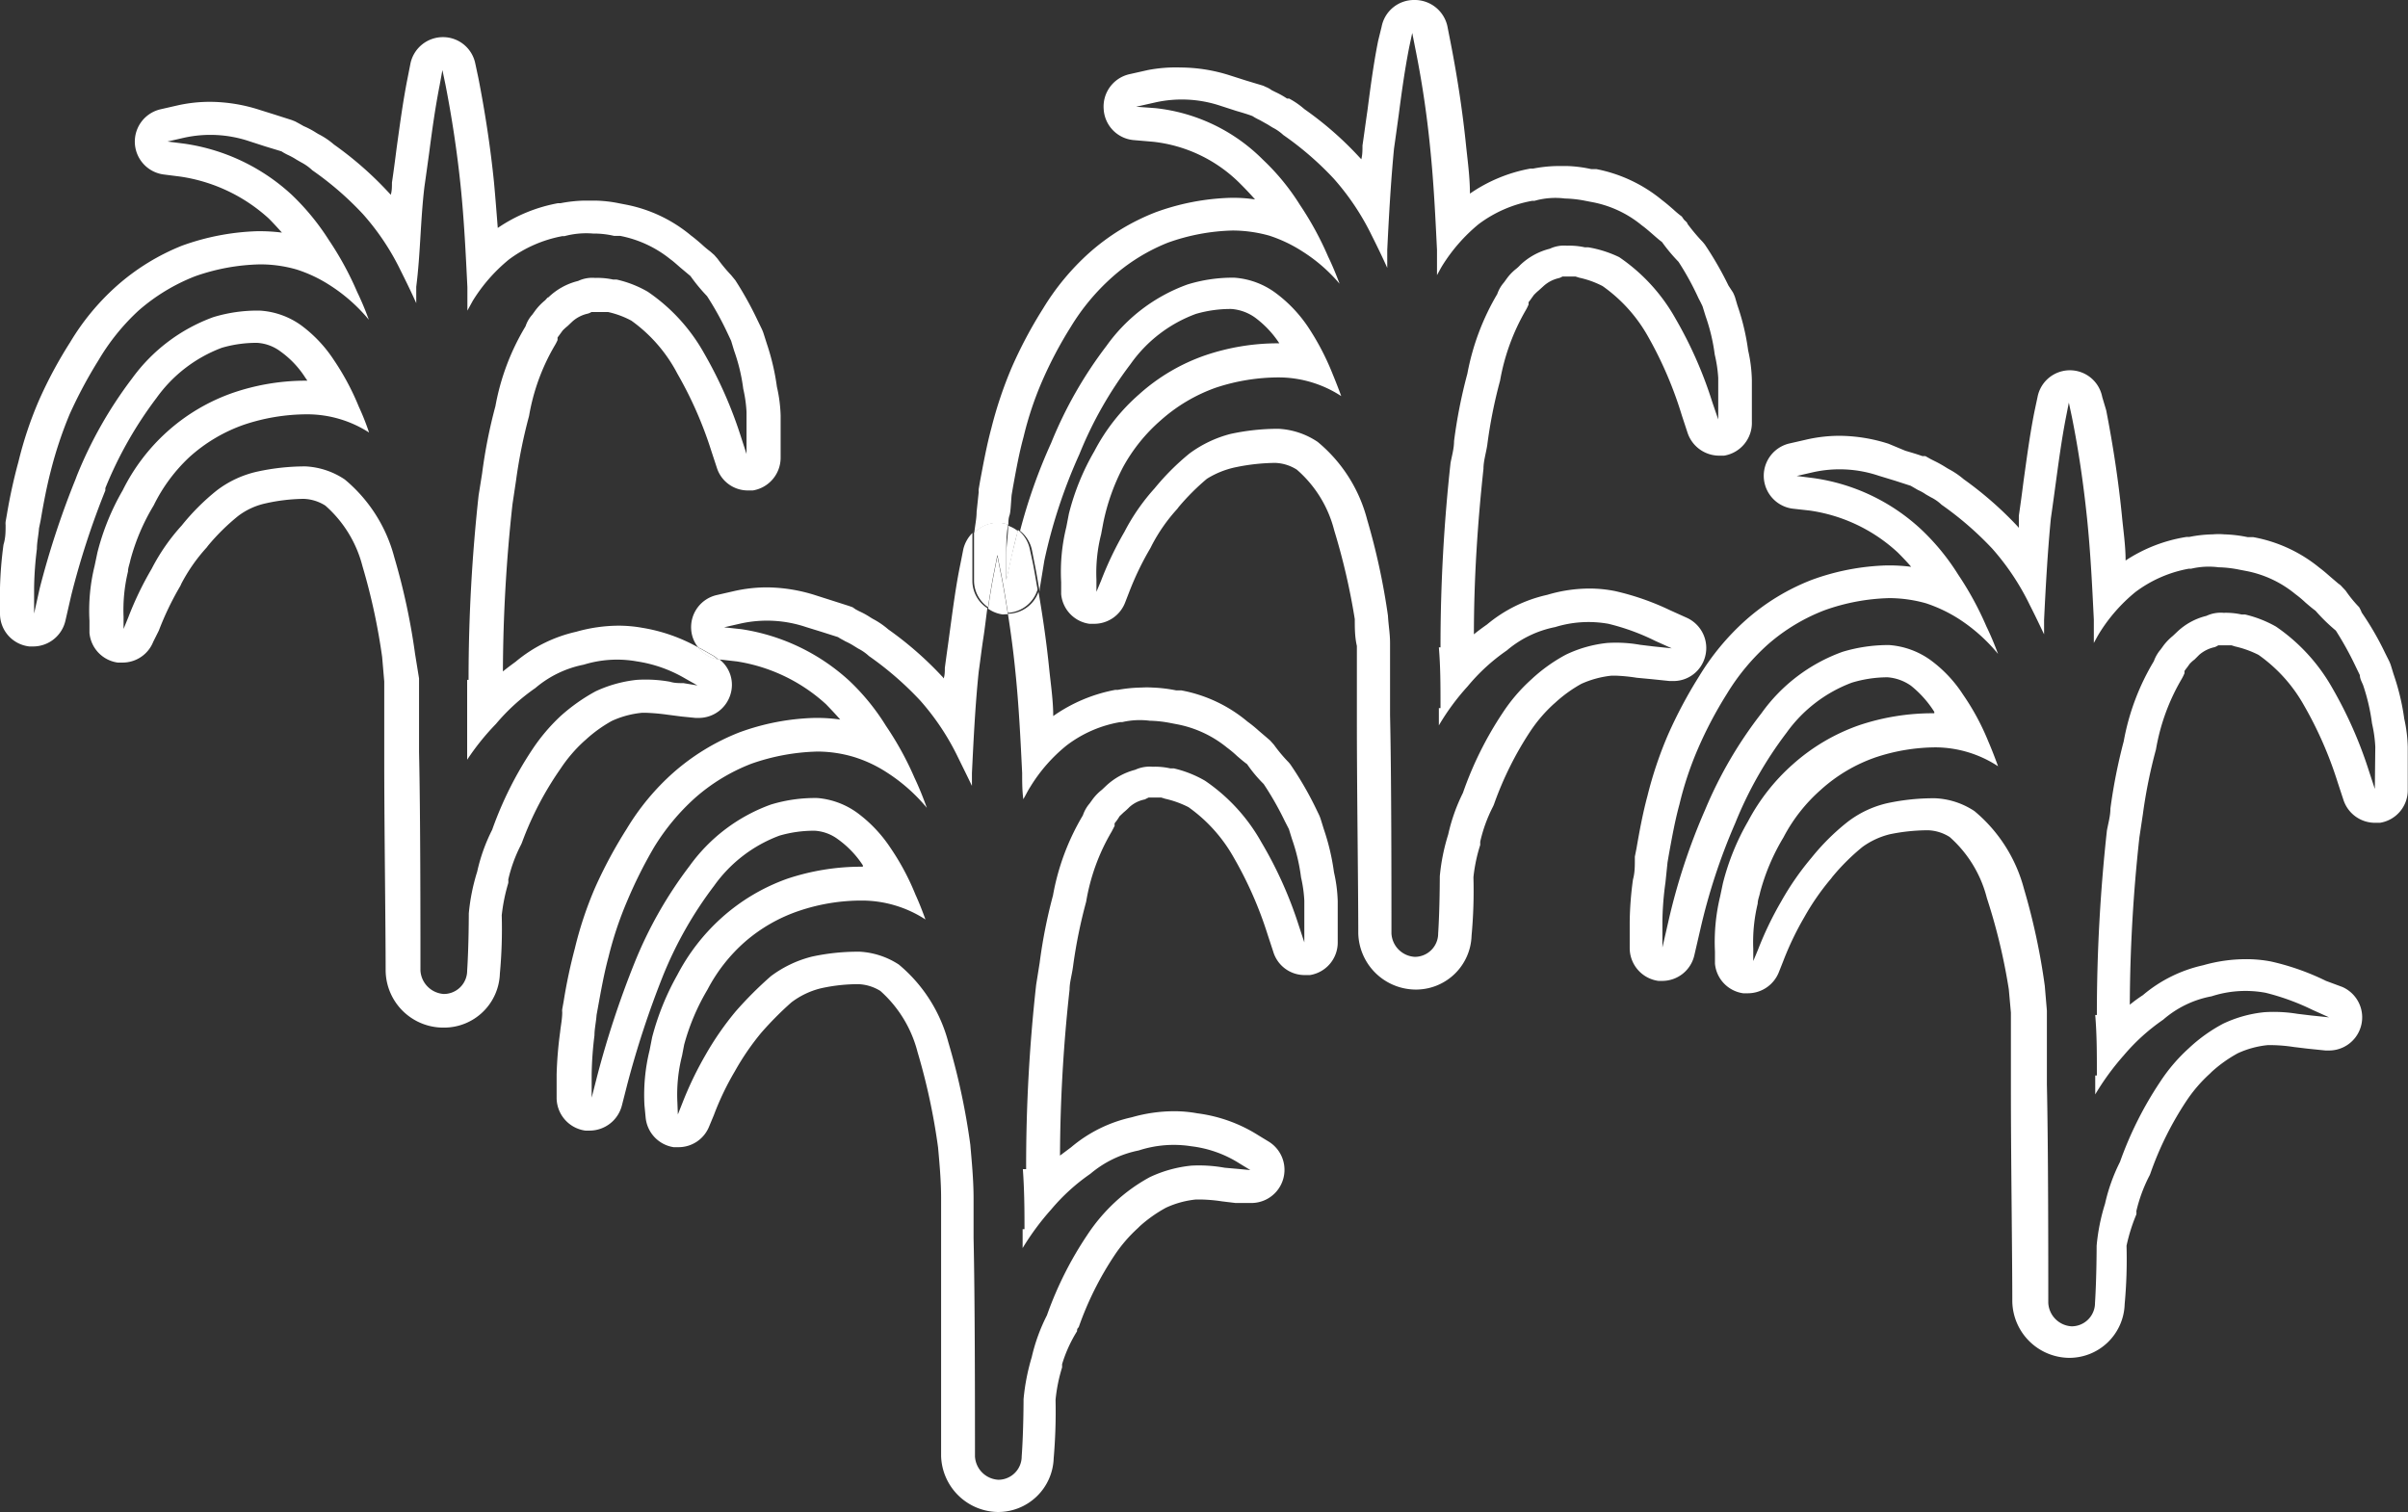 <svg id="圖層_1" data-name="圖層 1" xmlns="http://www.w3.org/2000/svg" viewBox="0 0 103.09 64.75"><rect x="0" y="0" width="103.09" height="64.75" fill="#333333" stroke="none"/><defs><style>.cls-1{fill:#fff;}</style></defs><title>0</title><path class="cls-1" d="M102.93,30.78a10,10,0,0,0-.46-1.92l-.11-.36a1.67,1.67,0,0,0-.08-.2l-.17-.34a12.7,12.7,0,0,0-1-1.73A1.73,1.73,0,0,0,101,26a5.39,5.39,0,0,1-.58-.71l-.16-.17a.64.64,0,0,0-.15-.13l-.34-.29c-.16-.14-.32-.28-.47-.39A6.23,6.23,0,0,0,96.47,23l-.24,0a5.64,5.64,0,0,0-1-.12,2.89,2.89,0,0,0-.5,0,5.46,5.46,0,0,0-1,.11l-.12,0A6.59,6.59,0,0,0,91,24c0-.65-.1-1.3-.16-1.94-.15-1.5-.38-3-.67-4.49L90,17a1.41,1.41,0,0,0-2.77,0l-.13.61c-.2,1-.33,2-.47,3-.06.47-.12.93-.2,1.47,0,.18,0,.35,0,.52l-.07-.08a15.49,15.49,0,0,0-2.29-2,3.53,3.53,0,0,0-.65-.44l-.1-.06a5.14,5.14,0,0,0-.5-.28l-.16-.08-.23-.13-.13,0c-.22-.08-.46-.15-.73-.23L80.85,19a7,7,0,0,0-2.12-.34,6.35,6.35,0,0,0-1.43.17l-.7.16a1.42,1.42,0,0,0,.15,2.79l.72.08a7,7,0,0,1,3.78,1.8c.21.21.4.41.57.61a7.26,7.26,0,0,0-.93-.06h-.12a10.16,10.16,0,0,0-3.21.62,9.35,9.35,0,0,0-2.82,1.72,10.56,10.56,0,0,0-2,2.41,19.55,19.55,0,0,0-1.33,2.5,16.81,16.81,0,0,0-.88,2.62c-.2.74-.34,1.5-.47,2.25l-.07.35s0,.09,0,.13c0,.28,0,.56-.08.85a14.46,14.46,0,0,0-.14,1.81v1.11A1.42,1.42,0,0,0,71,42h.16a1.41,1.41,0,0,0,1.38-1.11l.25-1.08a25.72,25.72,0,0,1,1.5-4.57,16.69,16.69,0,0,1,2.19-3.86,6.05,6.05,0,0,1,2.8-2.15A5.3,5.3,0,0,1,80.81,29a2,2,0,0,1,1,.36,4.52,4.52,0,0,1,1,1.12l0,.06h-.05a9.91,9.91,0,0,0-3.16.51,8.44,8.44,0,0,0-2.85,1.68,8.64,8.64,0,0,0-1.91,2.43,10.33,10.33,0,0,0-1.08,2.66l-.12.57a8.32,8.32,0,0,0-.22,2.35l0,.52a1.41,1.41,0,0,0,1.21,1.27l.2,0a1.43,1.43,0,0,0,1.32-.89l.19-.48a12.92,12.92,0,0,1,.9-1.88,10.49,10.49,0,0,1,1.15-1.66l.06-.08a9.19,9.19,0,0,1,1.29-1.28,3.37,3.37,0,0,1,1.17-.54,8.16,8.16,0,0,1,1.63-.17,1.84,1.84,0,0,1,.93.29,5.19,5.19,0,0,1,1.59,2.61A25.2,25.2,0,0,1,86,42.36l.09,1,0,.3,0,.14c0,.3,0,.59,0,.89,0,.1,0,2.11,0,2.11,0,2.65.06,7.08.06,8.94a2.46,2.46,0,0,0,2.41,2.4,2.37,2.37,0,0,0,2.4-2.3,20.84,20.84,0,0,0,.08-2.5A7.61,7.61,0,0,1,91.46,52a.57.57,0,0,0,0-.14A6.53,6.53,0,0,1,92,50.38a.77.77,0,0,0,.07-.16,13.94,13.94,0,0,1,1.54-3.09,6.25,6.25,0,0,1,1-1.16l.08-.08a5.77,5.77,0,0,1,1.11-.79,4,4,0,0,1,1.28-.35h.21a6.87,6.87,0,0,1,.91.08l.58.07.78.08h.14a1.42,1.42,0,0,0,.58-2.72L99.58,42a10.58,10.58,0,0,0-2.35-.83,5.6,5.6,0,0,0-1.09-.1,6.67,6.67,0,0,0-1.82.26,6,6,0,0,0-2.58,1.28,6.23,6.23,0,0,0-.56.41,67.65,67.65,0,0,1,.41-7.16l.15-1a21.57,21.57,0,0,1,.56-2.77,8.92,8.92,0,0,1,1.09-3,2.1,2.1,0,0,0,.13-.26,1,1,0,0,0,0-.1l.08-.11c.06-.07.11-.15.14-.19a1.37,1.37,0,0,1,.21-.19l.2-.2a1.48,1.48,0,0,1,.66-.33.8.8,0,0,0,.16-.08h.56l.16.05a4.37,4.37,0,0,1,1,.36,6.57,6.57,0,0,1,1.94,2.15,16.56,16.56,0,0,1,1.45,3.31l.24.73a1.42,1.42,0,0,0,1.34,1l.23,0a1.41,1.41,0,0,0,1.19-1.4V32A6.09,6.09,0,0,0,102.93,30.78Zm-1.26,3-.24-.73a18,18,0,0,0-1.58-3.59,7.87,7.87,0,0,0-2.41-2.63,5,5,0,0,0-1.33-.52l-.15,0a3.06,3.06,0,0,0-.76-.07,1.44,1.44,0,0,0-.74.13,2.77,2.77,0,0,0-1.27.7l-.17.16a2.45,2.45,0,0,0-.39.4l-.13.18a1.59,1.59,0,0,0-.29.5v0a10.17,10.17,0,0,0-1.29,3.43,23.29,23.29,0,0,0-.57,2.88c0,.31-.09.62-.15.94a72.16,72.16,0,0,0-.43,7.78v.12h-.07c.07.84.07,1.63.07,2.47v.12h-.07v.81a11,11,0,0,1,1.22-1.67,8.57,8.57,0,0,1,1.69-1.53,4.36,4.36,0,0,1,2.07-1A4.71,4.71,0,0,1,97,42.51a10.14,10.14,0,0,1,2,.73l.71.32-.77-.08-.58-.07a6.26,6.26,0,0,0-1.42-.07,5.37,5.37,0,0,0-1.76.49,6.77,6.77,0,0,0-1.48,1.06,7.36,7.36,0,0,0-1.22,1.43,15.52,15.52,0,0,0-1.72,3.43,7.71,7.71,0,0,0-.64,1.79,8.56,8.56,0,0,0-.36,1.8s0,1.37-.07,2.45a1,1,0,0,1-1,1,1.06,1.06,0,0,1-1-1c0-2,0-6.77-.06-9.36,0-1,0-1.59,0-1.69,0-.39,0-.79,0-1.17h0l0-.3-.09-1.06a28,28,0,0,0-.89-4.15,6.48,6.48,0,0,0-2.12-3.33,3.3,3.3,0,0,0-1.68-.55,9.44,9.44,0,0,0-2.05.21,4.4,4.4,0,0,0-1.75.84,9.67,9.67,0,0,0-1.5,1.5,12,12,0,0,0-1.29,1.86,14.54,14.54,0,0,0-1,2.08l-.2.48,0-.52a7,7,0,0,1,.19-1.94c0-.16.07-.31.1-.47a9.07,9.07,0,0,1,1-2.36,7.1,7.1,0,0,1,1.61-2.05,6.83,6.83,0,0,1,2.36-1.39A8.28,8.28,0,0,1,82.85,32a4.92,4.92,0,0,1,2.69.81c-.13-.36-.27-.72-.42-1.07a10.36,10.36,0,0,0-1.08-2,5.59,5.59,0,0,0-1.41-1.49,3.46,3.46,0,0,0-1.75-.63,6.77,6.77,0,0,0-2,.29,7.3,7.3,0,0,0-3.47,2.63A18,18,0,0,0,73,34.67a26.55,26.55,0,0,0-1.58,4.81l-.25,1.09V39.46a13.12,13.12,0,0,1,.13-1.67l.09-.87.06-.35c.13-.71.26-1.44.45-2.13a14.38,14.38,0,0,1,.8-2.4,17.34,17.34,0,0,1,1.23-2.33,9.33,9.33,0,0,1,1.76-2.12,8.07,8.07,0,0,1,2.42-1.46,8.83,8.83,0,0,1,2.78-.52h0a5.88,5.88,0,0,1,1.56.22,6.26,6.26,0,0,1,1.41.67A7.29,7.29,0,0,1,85.54,28c-.15-.4-.31-.79-.5-1.18a13.63,13.63,0,0,0-1.21-2.22,9.74,9.74,0,0,0-1.58-1.93,8.49,8.49,0,0,0-4.62-2.2l-.71-.09.7-.16a5.23,5.23,0,0,1,2.81.15l.69.21.68.22h0l.31.18a1.93,1.93,0,0,1,.34.19l.21.12a1.83,1.83,0,0,1,.46.32,14,14,0,0,1,2.17,1.88,10.62,10.62,0,0,1,1.61,2.42c.21.41.41.83.61,1.25,0-.21,0-.42,0-.62.07-1.43.15-2.9.29-4.34.07-.48.14-1,.2-1.44.13-.95.26-1.94.45-2.91l.12-.61.13.61c.29,1.44.5,2.9.65,4.35s.22,2.91.29,4.33c0,.33,0,.68,0,1,.08-.14.15-.28.23-.41a7.08,7.08,0,0,1,1.55-1.77,5.41,5.41,0,0,1,2.29-1h.1a3.27,3.27,0,0,1,1.17-.06h0a4.93,4.93,0,0,1,.88.1l.26.05a4.7,4.7,0,0,1,2.15,1,4.56,4.56,0,0,1,.43.36c.14.12.29.25.43.35l0,0A7.61,7.61,0,0,0,100,27a14,14,0,0,1,.86,1.56l.17.35c0,.16.09.3.14.43a8.53,8.53,0,0,1,.38,1.64,5.65,5.65,0,0,1,.14,1Z"/><path class="cls-1" d="M70.71,29.08l.77.08h.14A1.4,1.4,0,0,0,73,28.11a1.42,1.42,0,0,0-.79-1.66l-.71-.32a11.12,11.12,0,0,0-2.35-.82,5.52,5.52,0,0,0-1.09-.11,6.32,6.32,0,0,0-1.82.27,6.07,6.07,0,0,0-2.58,1.27c-.2.14-.39.28-.56.42,0-2.38.16-4.79.41-7.09,0-.32.1-.63.16-1a20.56,20.56,0,0,1,.55-2.77,9.16,9.16,0,0,1,1.09-3,2.1,2.1,0,0,0,.13-.26l0-.1.07-.09.15-.21a2.12,2.12,0,0,1,.21-.2l.21-.19a1.45,1.45,0,0,1,.65-.34.56.56,0,0,0,.16-.07h.56l.16.05a4,4,0,0,1,1,.36,6.57,6.57,0,0,1,1.94,2.15A16.62,16.62,0,0,1,72,17.78l.24.73a1.43,1.43,0,0,0,1.34,1l.23,0A1.42,1.42,0,0,0,75,18.06V16.28A6.28,6.28,0,0,0,74.84,15a9.89,9.89,0,0,0-.46-1.93l-.1-.34a1.89,1.89,0,0,0-.09-.21L74,12.23a14.56,14.56,0,0,0-1-1.74,1.81,1.81,0,0,0-.18-.21,8.29,8.29,0,0,1-.58-.7c0-.06-.11-.13-.15-.18L72,9.27a4.07,4.07,0,0,1-.36-.3c-.15-.13-.31-.27-.47-.39a6.32,6.32,0,0,0-2.83-1.34l-.22,0a5.54,5.54,0,0,0-1-.13l-.49,0a5.79,5.79,0,0,0-1,.11l-.12,0a6.65,6.65,0,0,0-2.58,1.07c0-.67-.09-1.35-.16-2-.15-1.49-.38-3-.67-4.48l-.12-.61A1.43,1.43,0,0,0,60.54,0a1.41,1.41,0,0,0-1.39,1.14L59,1.75c-.2,1-.33,2-.46,3-.07.47-.13.94-.21,1.48,0,.2,0,.39-.05.59l-.14-.15a14.55,14.55,0,0,0-2.3-2,3.5,3.5,0,0,0-.65-.45l-.09,0a3.65,3.65,0,0,0-.5-.28l-.16-.08a1,1,0,0,0-.23-.13l-.13-.06-.73-.22-.69-.22a7,7,0,0,0-2.11-.34A6.35,6.35,0,0,0,49.14,3l-.8.18a1.42,1.42,0,0,0-1.09,1.49A1.41,1.41,0,0,0,48.55,6l.82.07a6.21,6.21,0,0,1,3.72,1.79c.24.24.45.46.64.68a5.82,5.82,0,0,0-.93-.07h-.11a10.17,10.17,0,0,0-3.22.62,9.4,9.4,0,0,0-2.82,1.72,10.56,10.56,0,0,0-2,2.41,19,19,0,0,0-1.33,2.5,17.54,17.54,0,0,0-.88,2.62c-.2.74-.34,1.51-.48,2.25l-.06.35a.57.57,0,0,0,0,.13l-.09.85c0,.29-.07.59-.1.91a1.36,1.36,0,0,1,1.46-.36c0-.13,0-.27.05-.41s.06-.57.09-.87l.06-.35c.13-.71.26-1.44.45-2.13a14.38,14.38,0,0,1,.8-2.4A17.34,17.34,0,0,1,45.84,14a9.33,9.33,0,0,1,1.76-2.12A8.07,8.07,0,0,1,50,10.39a8.83,8.83,0,0,1,2.78-.52h0a5.88,5.88,0,0,1,1.56.22,6.07,6.07,0,0,1,1.41.67,6.93,6.93,0,0,1,1.6,1.39c-.15-.4-.31-.79-.49-1.16a13.63,13.63,0,0,0-1.21-2.22,9.74,9.74,0,0,0-1.58-1.93,7.64,7.64,0,0,0-4.61-2.21l-.82-.06.8-.18a5.22,5.22,0,0,1,2.81.14l.68.22c.24.07.48.14.69.22h0a2.38,2.38,0,0,0,.31.17l.34.19.21.13a2,2,0,0,1,.46.32,13.44,13.44,0,0,1,2.17,1.88,10.77,10.77,0,0,1,1.61,2.41c.23.46.46.93.67,1.4l0-.77c.07-1.42.15-2.89.29-4.34.07-.48.14-1,.2-1.43.13-1,.26-1.94.45-2.91l.13-.61.12.61a42.45,42.45,0,0,1,.65,4.34c.15,1.45.22,2.92.29,4.34,0,.35,0,.72,0,1.08.08-.14.15-.28.23-.41a7.28,7.28,0,0,1,1.55-1.77,5.41,5.41,0,0,1,2.29-1h.1A3.27,3.27,0,0,1,67,8.5h0a4.93,4.93,0,0,1,.88.1l.26.05a4.7,4.7,0,0,1,2.15,1c.14.1.29.23.44.36s.28.25.42.35l0,0a7.43,7.43,0,0,0,.71.85,12,12,0,0,1,.86,1.57c.06.11.12.23.17.34l.13.42a8,8,0,0,1,.39,1.64,5.82,5.82,0,0,1,.15,1v1.78l-.25-.73a17.7,17.7,0,0,0-1.58-3.59,7.77,7.77,0,0,0-2.41-2.63A4.92,4.92,0,0,0,68,10.59l-.15,0a3.06,3.06,0,0,0-.76-.07,1.44,1.44,0,0,0-.74.13,2.83,2.83,0,0,0-1.27.7,1.36,1.36,0,0,1-.17.16,2.11,2.11,0,0,0-.39.4l-.13.18a1.49,1.49,0,0,0-.29.5v0A10.47,10.47,0,0,0,62.82,16a21.73,21.73,0,0,0-.57,2.89c0,.31-.09.62-.15.93a72.16,72.16,0,0,0-.43,7.78v.12H61.6c.07.84.07,1.64.07,2.47v.13H61.6v.74a10,10,0,0,1,1.23-1.67,8.24,8.24,0,0,1,1.68-1.54,4.55,4.55,0,0,1,2.07-1,4.83,4.83,0,0,1,2.28-.14,9.57,9.57,0,0,1,2,.73l.71.32-.77-.08-.58-.07a5.88,5.88,0,0,0-1.41-.08,5.36,5.36,0,0,0-1.77.5,7,7,0,0,0-1.48,1.06,7.31,7.31,0,0,0-1.22,1.42,15.13,15.13,0,0,0-1.71,3.44A7.75,7.75,0,0,0,62,35.73a8.6,8.6,0,0,0-.36,1.79s0,1.38-.07,2.45a1,1,0,0,1-1,1,1.06,1.06,0,0,1-1-1c0-2,0-6.76-.06-9.35,0-.95,0-1.6,0-1.69,0-.37,0-.74,0-1.1h0l0-.3c0-.4-.07-.78-.09-1.17a28.92,28.92,0,0,0-.89-4.11,6.4,6.4,0,0,0-2.12-3.33,3.3,3.3,0,0,0-1.68-.56,9.61,9.61,0,0,0-2.05.22,5.1,5.1,0,0,0-1.76.84,10.49,10.49,0,0,0-1.49,1.49,8.83,8.83,0,0,0-1.29,1.86,14.63,14.63,0,0,0-1,2.09l-.2.48,0-.52a6.67,6.67,0,0,1,.2-1.94l.09-.48A9,9,0,0,1,48.08,20,7.28,7.28,0,0,1,49.69,18a7.12,7.12,0,0,1,2.36-1.4,8.59,8.59,0,0,1,2.71-.44,4.92,4.92,0,0,1,2.66.8c-.12-.33-.25-.66-.39-1A10.93,10.93,0,0,0,56,14a5.9,5.9,0,0,0-1.42-1.48,3.37,3.37,0,0,0-1.74-.63,6.54,6.54,0,0,0-2,.29,7.29,7.29,0,0,0-3.47,2.63,17.93,17.93,0,0,0-2.37,4.16,23.24,23.24,0,0,0-1.33,3.76,1.42,1.42,0,0,1,.51.83l.12.61c.08.39.14.78.21,1.17,0,0,0-.08,0-.12L44.71,24a22.48,22.48,0,0,1,1.5-4.55,16.69,16.69,0,0,1,2.19-3.86,5.92,5.92,0,0,1,2.8-2.15,5.3,5.3,0,0,1,1.52-.21,2,2,0,0,1,1,.36,4.3,4.3,0,0,1,1.05,1.11h0a9.68,9.68,0,0,0-3.16.51,8.28,8.28,0,0,0-2.85,1.68,8.37,8.37,0,0,0-1.91,2.43A10.33,10.33,0,0,0,45.76,22s-.11.57-.11.57a8,8,0,0,0-.22,2.35l0,.52a1.41,1.41,0,0,0,1.21,1.27l.2,0a1.42,1.42,0,0,0,1.32-.89l.19-.49a12.54,12.54,0,0,1,.9-1.86l.06-.12a7.31,7.31,0,0,1,1.09-1.56l.06-.08a9.88,9.88,0,0,1,1.21-1.21A3.81,3.81,0,0,1,52.93,20a8.7,8.7,0,0,1,1.66-.18,1.84,1.84,0,0,1,.93.29,5.1,5.1,0,0,1,1.6,2.6A28.12,28.12,0,0,1,58,26.51c0,.38,0,.76.09,1.15l0,.3,0,.16c0,.27,0,.53,0,.8,0,.09,0,2.12,0,2.12,0,2.65.06,7.07.06,8.92a2.47,2.47,0,0,0,2.41,2.41A2.38,2.38,0,0,0,63,40.06a20.8,20.8,0,0,0,.08-2.5,6.93,6.93,0,0,1,.29-1.38l0-.14a6.36,6.36,0,0,1,.53-1.47,1.11,1.11,0,0,0,.07-.16,14.38,14.38,0,0,1,1.54-3.09,6.33,6.33,0,0,1,1-1.17l.08-.07a5.86,5.86,0,0,1,1.11-.8A4.2,4.2,0,0,1,69,28.93h.15a7.41,7.41,0,0,1,.92.09Z"/><path class="cls-1" d="M29.89,27.72a7.28,7.28,0,0,0-2.4-.84,5.8,5.8,0,0,0-1-.09,6.73,6.73,0,0,0-1.82.26,6.13,6.13,0,0,0-2.59,1.28c-.19.14-.38.28-.55.42a67.35,67.35,0,0,1,.41-7.16l.15-1a22.07,22.07,0,0,1,.56-2.78,8.92,8.92,0,0,1,1.09-3,2,2,0,0,0,.13-.25s0-.07,0-.11l.06-.08.16-.22a2.2,2.2,0,0,1,.21-.19l.2-.19a1.46,1.46,0,0,1,.66-.34.56.56,0,0,0,.16-.07h.56l.15,0a3.86,3.86,0,0,1,1,.37A6.47,6.47,0,0,1,29,16a16.77,16.77,0,0,1,1.45,3.3l.24.73A1.39,1.39,0,0,0,32,21h.23a1.42,1.42,0,0,0,1.19-1.4V17.79a6.28,6.28,0,0,0-.16-1.23,10,10,0,0,0-.43-1.84l-.14-.44a1.67,1.67,0,0,0-.08-.2l-.17-.35A15,15,0,0,0,31.48,12l-.18-.22a6.74,6.74,0,0,1-.58-.7l-.14-.16-.17-.15a4.34,4.34,0,0,1-.37-.31c-.15-.13-.3-.26-.45-.37a6.18,6.18,0,0,0-2.8-1.33l-.31-.06a5.55,5.55,0,0,0-1-.11l-.48,0a6,6,0,0,0-1,.11l-.11,0a6.72,6.72,0,0,0-2.58,1.06c-.05-.64-.1-1.29-.16-1.94-.15-1.49-.38-3-.67-4.48l-.13-.61a1.41,1.41,0,0,0-1.39-1.14,1.42,1.42,0,0,0-1.39,1.14l-.12.61c-.2,1-.33,2-.47,3-.06.47-.12.94-.2,1.48,0,.18,0,.35-.05.52l-.14-.15a14.93,14.93,0,0,0-2.29-2,3.26,3.26,0,0,0-.67-.45l-.1-.06A3.53,3.53,0,0,0,13,5.4l-.14-.08-.22-.12-.15-.06-.72-.23L11.1,4.7A7,7,0,0,0,9,4.36a6.33,6.33,0,0,0-1.43.16l-.7.16A1.42,1.42,0,0,0,7,7.47l.71.09A7.16,7.16,0,0,1,11.5,9.35c.21.21.4.42.57.61a7.26,7.26,0,0,0-.93-.06H11a10.4,10.4,0,0,0-3.21.62A9.56,9.56,0,0,0,5,12.24a10.31,10.31,0,0,0-2,2.42,18.6,18.6,0,0,0-1.34,2.5,16.28,16.28,0,0,0-.87,2.61A22.75,22.75,0,0,0,.3,22l-.06.34a.68.68,0,0,0,0,.14c0,.28,0,.55-.09.84A16.73,16.73,0,0,0,0,25.16v1.11a1.41,1.41,0,0,0,1.26,1.41h.16a1.42,1.42,0,0,0,1.38-1.1l.25-1.09A34.48,34.48,0,0,1,4.51,21l0-.1a16.91,16.91,0,0,1,2.19-3.86,6.05,6.05,0,0,1,2.8-2.15,5.28,5.28,0,0,1,1.51-.21,1.85,1.85,0,0,1,1,.37,4.07,4.07,0,0,1,1.06,1.12l.09.13h0a9.64,9.64,0,0,0-3.16.51,8.28,8.28,0,0,0-2.85,1.68A8.37,8.37,0,0,0,5.25,21a10.33,10.33,0,0,0-1.08,2.66l-.12.57a8,8,0,0,0-.22,2.35l0,.52a1.41,1.41,0,0,0,1.21,1.27h.2a1.41,1.41,0,0,0,1.32-.89L6.8,27a12.67,12.67,0,0,1,.89-1.86A.75.75,0,0,0,7.76,25a7.31,7.31,0,0,1,1.09-1.56l.06-.08a9.15,9.15,0,0,1,1.29-1.27,3,3,0,0,1,1.14-.53A7.82,7.82,0,0,1,13,21.36a1.84,1.84,0,0,1,.93.29,5.16,5.16,0,0,1,1.59,2.6,26.45,26.45,0,0,1,.84,3.88l.09,1.05,0,.3,0,.14c0,.29,0,.59,0,.88,0,.1,0,2.13,0,2.13,0,2.65.06,7.07.06,8.92A2.47,2.47,0,0,0,19,44a2.39,2.39,0,0,0,2.4-2.31,20.8,20.8,0,0,0,.08-2.5,7.68,7.68,0,0,1,.28-1.38.83.83,0,0,0,0-.15,6.29,6.29,0,0,1,.53-1.46,1.11,1.11,0,0,0,.07-.16A13.94,13.94,0,0,1,24,32.91a6.33,6.33,0,0,1,1-1.17l.08-.07a5.86,5.86,0,0,1,1.11-.8,4,4,0,0,1,1.3-.35h.16a8.66,8.66,0,0,1,.91.08l.62.08.6.06h.14a1.42,1.42,0,0,0,1.35-1,1.38,1.38,0,0,0-.46-1.5A1.38,1.38,0,0,1,29.89,27.72Zm-.63,1.53c-.2,0-.39,0-.58-.06a5.93,5.93,0,0,0-1.42-.08,5.55,5.55,0,0,0-1.76.49A7.87,7.87,0,0,0,24,30.66a8,8,0,0,0-1.21,1.43,15.59,15.59,0,0,0-1.72,3.44,7.55,7.55,0,0,0-.64,1.79,8.6,8.6,0,0,0-.36,1.79s0,1.37-.07,2.45a1,1,0,0,1-1,1,1.07,1.07,0,0,1-1-1c0-1.95,0-6.76-.06-9.35,0-1,0-1.6,0-1.7,0-.39,0-.78,0-1.17h0l0-.29L17.77,28a28.1,28.1,0,0,0-.89-4.14,6.46,6.46,0,0,0-2.12-3.33,3.3,3.3,0,0,0-1.68-.56,9.61,9.61,0,0,0-2.05.22A4.45,4.45,0,0,0,9.28,21a9.67,9.67,0,0,0-1.5,1.5,8.58,8.58,0,0,0-1.29,1.86,14,14,0,0,0-1,2.08l-.2.49,0-.52a7,7,0,0,1,.19-1.94c0-.16.07-.32.1-.48a9,9,0,0,1,1-2.35A7.1,7.1,0,0,1,8.1,19.58a6.86,6.86,0,0,1,2.36-1.4,8.55,8.55,0,0,1,2.71-.44,4.89,4.89,0,0,1,2.63.78,10.67,10.67,0,0,0-.44-1.11,10.86,10.86,0,0,0-1.07-2,5.75,5.75,0,0,0-1.41-1.49,3.38,3.38,0,0,0-1.75-.62,6.45,6.45,0,0,0-2,.28,7.44,7.44,0,0,0-3.48,2.63,18,18,0,0,0-2.36,4.16l-.06.16a36.57,36.57,0,0,0-1.53,4.66l-.24,1.08V25.16a15.08,15.08,0,0,1,.12-1.66c0-.29.07-.58.09-.88l.07-.34c.12-.71.26-1.45.44-2.14a17.31,17.31,0,0,1,.8-2.4,19.46,19.46,0,0,1,1.24-2.32A9.33,9.33,0,0,1,5.93,13.3a8.21,8.21,0,0,1,2.42-1.47,8.87,8.87,0,0,1,2.79-.51h0a5.6,5.6,0,0,1,1.56.22,5.94,5.94,0,0,1,1.4.66,7.15,7.15,0,0,1,1.69,1.49,12.45,12.45,0,0,0-.5-1.19,13.51,13.51,0,0,0-1.21-2.22A10.34,10.34,0,0,0,12.5,8.35a8.56,8.56,0,0,0-4.62-2.2l-.71-.09.7-.16a5.23,5.23,0,0,1,2.81.15l.68.22.69.21,0,0a2.38,2.38,0,0,0,.31.17,2.9,2.9,0,0,1,.34.19l.21.12a2.09,2.09,0,0,1,.46.33,13.44,13.44,0,0,1,2.17,1.88,10.55,10.55,0,0,1,1.61,2.41c.23.46.46.93.67,1.4l0-.7C18,10.88,18,9.41,18.17,8c.07-.48.14-1,.2-1.43.13-1,.26-1.94.45-2.91L18.94,3l.13.62c.28,1.43.5,2.89.65,4.34s.22,2.92.29,4.34c0,.33,0,.67,0,1l.23-.42a7.08,7.08,0,0,1,1.55-1.77,5.52,5.52,0,0,1,2.29-1l.09,0A3.59,3.59,0,0,1,25.39,10a3.82,3.82,0,0,1,.9.1l.26,0a4.91,4.91,0,0,1,2.15,1c.14.1.28.23.43.36l.43.36,0,0a7.49,7.49,0,0,0,.71.86,13.12,13.12,0,0,1,.86,1.55l.17.36.13.43a7.76,7.76,0,0,1,.39,1.63,5.65,5.65,0,0,1,.14,1v1.79l-.24-.74a18.1,18.1,0,0,0-1.58-3.58,7.77,7.77,0,0,0-2.41-2.63,4.73,4.73,0,0,0-1.33-.52l-.15,0a3.14,3.14,0,0,0-.77-.07,1.42,1.42,0,0,0-.73.13,2.77,2.77,0,0,0-1.27.7c-.05,0-.1.1-.17.15a2.5,2.5,0,0,0-.39.41l-.13.18a1.4,1.4,0,0,0-.29.5v0a10.11,10.11,0,0,0-1.29,3.42,21.9,21.9,0,0,0-.57,2.88l-.15.94a72.44,72.44,0,0,0-.43,7.78v.12H20v3.42A10.5,10.5,0,0,1,21.23,31a8.59,8.59,0,0,1,1.69-1.54,4.55,4.55,0,0,1,2.07-1,4.82,4.82,0,0,1,2.28-.14,5.76,5.76,0,0,1,2.06.73l.53.3Z"/><path class="cls-1" d="M43.15,26.28c.13.83.24,1.66.32,2.48.15,1.44.22,2.91.29,4.34,0,.36,0,.75.05,1.12.1-.17.19-.36.3-.53a6.88,6.88,0,0,1,1.55-1.77,5.23,5.23,0,0,1,2.29-1l.09,0a3.34,3.34,0,0,1,1.18-.06,5.16,5.16,0,0,1,.9.1l.26.05a4.81,4.81,0,0,1,2.15,1,4.56,4.56,0,0,1,.43.36c.14.12.29.25.43.35l0,0a5.92,5.92,0,0,0,.71.85A13,13,0,0,1,55,35.15l.18.35.13.42a8,8,0,0,1,.39,1.65,5.65,5.65,0,0,1,.14,1v1.78l-.24-.73A17.34,17.34,0,0,0,54,36.06a7.77,7.77,0,0,0-2.41-2.63,4.81,4.81,0,0,0-1.34-.53l-.15,0a3,3,0,0,0-.76-.07,1.47,1.47,0,0,0-.74.13,2.89,2.89,0,0,0-1.26.7l-.17.16a2.1,2.1,0,0,0-.39.4l-.13.18a1.53,1.53,0,0,0-.29.51l0,0a10.18,10.18,0,0,0-1.28,3.43,21.9,21.9,0,0,0-.57,2.88l-.15.94a70,70,0,0,0-.43,7.78v.12h-.14v0c.06.83.07,1.62.07,2.45v.12h-.08v.81A11.09,11.09,0,0,1,45,51.79a8.49,8.49,0,0,1,1.68-1.53,4.6,4.6,0,0,1,2.07-1A4.84,4.84,0,0,1,51,49.08a4.94,4.94,0,0,1,2.07.74l.46.28L53,50.05,52.43,50A6.15,6.15,0,0,0,51,49.91a5.44,5.44,0,0,0-1.77.49,7.28,7.28,0,0,0-1.48,1.06,7.66,7.66,0,0,0-1.21,1.43,15.3,15.3,0,0,0-1.72,3.43,7.75,7.75,0,0,0-.65,1.79,9.18,9.18,0,0,0-.35,1.8s0,1.37-.08,2.45a1,1,0,0,1-1,1,1.06,1.06,0,0,1-1-1c0-2,0-6.77-.06-9.35,0-1,0-1.6,0-1.7,0-.8-.08-1.6-.14-2.3a29.11,29.11,0,0,0-.94-4.38,6.48,6.48,0,0,0-2.12-3.33,3.4,3.4,0,0,0-1.67-.55,9.31,9.31,0,0,0-2.05.21,4.93,4.93,0,0,0-1.76.84,16.31,16.31,0,0,0-1.5,1.5,12.75,12.75,0,0,0-1.29,1.86,15.07,15.07,0,0,0-1,2.08l-.19.48L29,47.2a6.74,6.74,0,0,1,.2-2l.09-.47a9.42,9.42,0,0,1,1-2.36,7.1,7.1,0,0,1,1.61-2.05A6.88,6.88,0,0,1,34.21,39a8.36,8.36,0,0,1,2.71-.44,5,5,0,0,1,2.7.81c-.13-.36-.27-.72-.43-1.07a10.55,10.55,0,0,0-1.07-2,5.92,5.92,0,0,0-1.41-1.49A3.38,3.38,0,0,0,35,34.17a6.45,6.45,0,0,0-2,.28,7.37,7.37,0,0,0-3.48,2.63,17.78,17.78,0,0,0-2.36,4.16,40.43,40.43,0,0,0-1.59,4.82l-.24.94V46a15.26,15.26,0,0,1,.12-1.67c0-.28.07-.57.09-.87l.06-.33c.13-.71.26-1.45.45-2.15a15.35,15.35,0,0,1,.8-2.4A19.51,19.51,0,0,1,28,36.28a9.5,9.5,0,0,1,1.75-2.11,8,8,0,0,1,2.42-1.47A9.17,9.17,0,0,1,35,32.18h0a5.49,5.49,0,0,1,1.55.23,5.61,5.61,0,0,1,1.41.66,7.44,7.44,0,0,1,1.72,1.52c-.16-.44-.33-.87-.53-1.29a13.48,13.48,0,0,0-1.22-2.22,9.58,9.58,0,0,0-1.57-1.93,8.77,8.77,0,0,0-4.62-2.21L31,26.86l.7-.16a5.23,5.23,0,0,1,2.81.15l.68.21.69.22h0c.1.07.21.12.31.18a2.79,2.79,0,0,1,.34.18l.21.13a2,2,0,0,1,.46.32A13.88,13.88,0,0,1,39.4,30,10.62,10.62,0,0,1,41,32.4c.2.41.41.83.61,1.25,0-.18,0-.37,0-.55.07-1.43.14-2.9.29-4.34.07-.49.13-1,.2-1.45s.11-.84.17-1.27a1.39,1.39,0,0,1-.64-1.16V23.72c0-.32,0-.61,0-.9a1.47,1.47,0,0,0-.39.7l-.12.61c-.21,1-.34,2.07-.47,3-.06.46-.13.93-.2,1.47,0,.15,0,.3-.05.45a.39.39,0,0,0-.08-.1,14.88,14.88,0,0,0-2.29-2,3.52,3.52,0,0,0-.66-.45l-.1-.06a3.36,3.36,0,0,0-.49-.27l-.15-.08L36.5,26l-.17-.06-.72-.23-.69-.22a7,7,0,0,0-2.11-.34,6.35,6.35,0,0,0-1.43.17l-.7.16a1.41,1.41,0,0,0-1.09,1.46,1.37,1.37,0,0,0,.3.78l.13.06.53.3a1.08,1.08,0,0,1,.2.16l.08,0,.71.08a7.33,7.33,0,0,1,3.83,1.84c.22.23.42.44.6.65a6.77,6.77,0,0,0-1-.07h-.11a10.11,10.11,0,0,0-3.21.62,9.56,9.56,0,0,0-2.82,1.72,10.35,10.35,0,0,0-2,2.41A19.67,19.67,0,0,0,25.48,38a15.94,15.94,0,0,0-.87,2.61,22.94,22.94,0,0,0-.48,2.27l-.06.33a.59.59,0,0,0,0,.13c0,.29-.06.56-.09.85A16.73,16.73,0,0,0,23.83,46v1a1.42,1.42,0,0,0,1.23,1.41h.19a1.43,1.43,0,0,0,1.37-1.06l.24-.94a40.12,40.12,0,0,1,1.52-4.62,16.69,16.69,0,0,1,2.19-3.86,6,6,0,0,1,2.8-2.15,5.28,5.28,0,0,1,1.51-.21,1.85,1.85,0,0,1,1,.37,4.18,4.18,0,0,1,1.06,1.11l0,.06h-.06a10,10,0,0,0-3.16.51,8.43,8.43,0,0,0-2.84,1.69A8.68,8.68,0,0,0,29,41.74a11.17,11.17,0,0,0-1.08,2.67s-.11.56-.11.56a8,8,0,0,0-.22,2.35l.05.52a1.42,1.42,0,0,0,1.2,1.28h.21a1.41,1.41,0,0,0,1.31-.89l.2-.48a11.94,11.94,0,0,1,.9-1.88,11,11,0,0,1,1.13-1.65,14.43,14.43,0,0,1,1.29-1.3,3.44,3.44,0,0,1,1.25-.6,7.36,7.36,0,0,1,1.63-.18,1.93,1.93,0,0,1,.93.29,5.24,5.24,0,0,1,1.59,2.61,27.13,27.13,0,0,1,.88,4.09c.06.66.13,1.43.13,2.16,0,.1,0,2.11,0,2.11,0,2.65,0,7.08,0,8.94a2.47,2.47,0,0,0,2.41,2.4,2.38,2.38,0,0,0,2.41-2.3,23.36,23.36,0,0,0,.08-2.5,6.85,6.85,0,0,1,.28-1.39c0-.05,0-.09,0-.14A5.87,5.87,0,0,1,46.11,57c0-.06,0-.11.07-.17a13.72,13.72,0,0,1,1.54-3.09,6.28,6.28,0,0,1,1-1.16l.08-.08a5.9,5.9,0,0,1,1.12-.79,4,4,0,0,1,1.28-.35h.2a6.87,6.87,0,0,1,.92.08l.58.07.54,0h.14a1.42,1.42,0,0,0,.75-2.62l-.46-.28a6.39,6.39,0,0,0-2.61-.94,5.53,5.53,0,0,0-1-.09,6.65,6.65,0,0,0-1.81.26,6,6,0,0,0-2.59,1.28l-.48.36a66.86,66.86,0,0,1,.41-7.11c0-.31.1-.62.15-1a21.42,21.42,0,0,1,.56-2.76,8.71,8.71,0,0,1,1.09-3l.13-.25a.49.49,0,0,1,0-.11l.07-.09a1.86,1.86,0,0,0,.14-.21l.18-.17a2.73,2.73,0,0,0,.24-.22,1.37,1.37,0,0,1,.66-.33l.16-.08h.55l.16.05a4.28,4.28,0,0,1,1,.36,6.61,6.61,0,0,1,1.94,2.16,16.5,16.5,0,0,1,1.45,3.3l.24.73a1.4,1.4,0,0,0,1.34,1l.23,0a1.41,1.41,0,0,0,1.19-1.4V38.59a6.28,6.28,0,0,0-.16-1.24,9.76,9.76,0,0,0-.44-1.86l-.13-.42a1.67,1.67,0,0,0-.08-.2l-.17-.35a14.46,14.46,0,0,0-1-1.72,1.2,1.2,0,0,0-.17-.21,6.53,6.53,0,0,1-.58-.7l-.16-.18-.15-.13-.34-.29a5.48,5.48,0,0,0-.48-.39,6.15,6.15,0,0,0-2.84-1.34l-.22,0a6.22,6.22,0,0,0-1-.12,4.19,4.19,0,0,0-.5,0,6.07,6.07,0,0,0-1,.1l-.11,0a6.77,6.77,0,0,0-2.65,1.12c0-.66-.1-1.33-.17-2-.11-1.1-.27-2.21-.46-3.32A1.41,1.41,0,0,1,43.15,26.28Z"/><path class="cls-1" d="M44.09,23.52a1.42,1.42,0,0,0-.51-.83c-.09.35-.17.7-.25,1l-.25,1.14V23.72c0-.44,0-.84.08-1.26a1.36,1.36,0,0,0-1.46.36c0,.29,0,.58,0,.9v1.16A1.39,1.39,0,0,0,42.3,26c.08-.54.17-1.09.28-1.63l.12-.61.12.61c.13.62.23,1.25.33,1.87a1.41,1.41,0,0,0,1.27-1c-.07-.39-.13-.78-.21-1.17Z"/><path class="cls-1" d="M43.08,24.88l.25-1.14c.08-.35.16-.7.25-1a1.42,1.42,0,0,0-.42-.23c0,.42-.08.82-.08,1.26Z"/><path class="cls-1" d="M30,27.78l-.13-.06a1.38,1.38,0,0,0,.86.52,1.08,1.08,0,0,0-.2-.16Z"/><path class="cls-1" d="M43.08,26.3l.07,0c-.1-.62-.2-1.25-.33-1.87l-.12-.61-.12.61c-.11.54-.2,1.09-.28,1.63a1.4,1.4,0,0,0,.63.25Z"/></svg>
